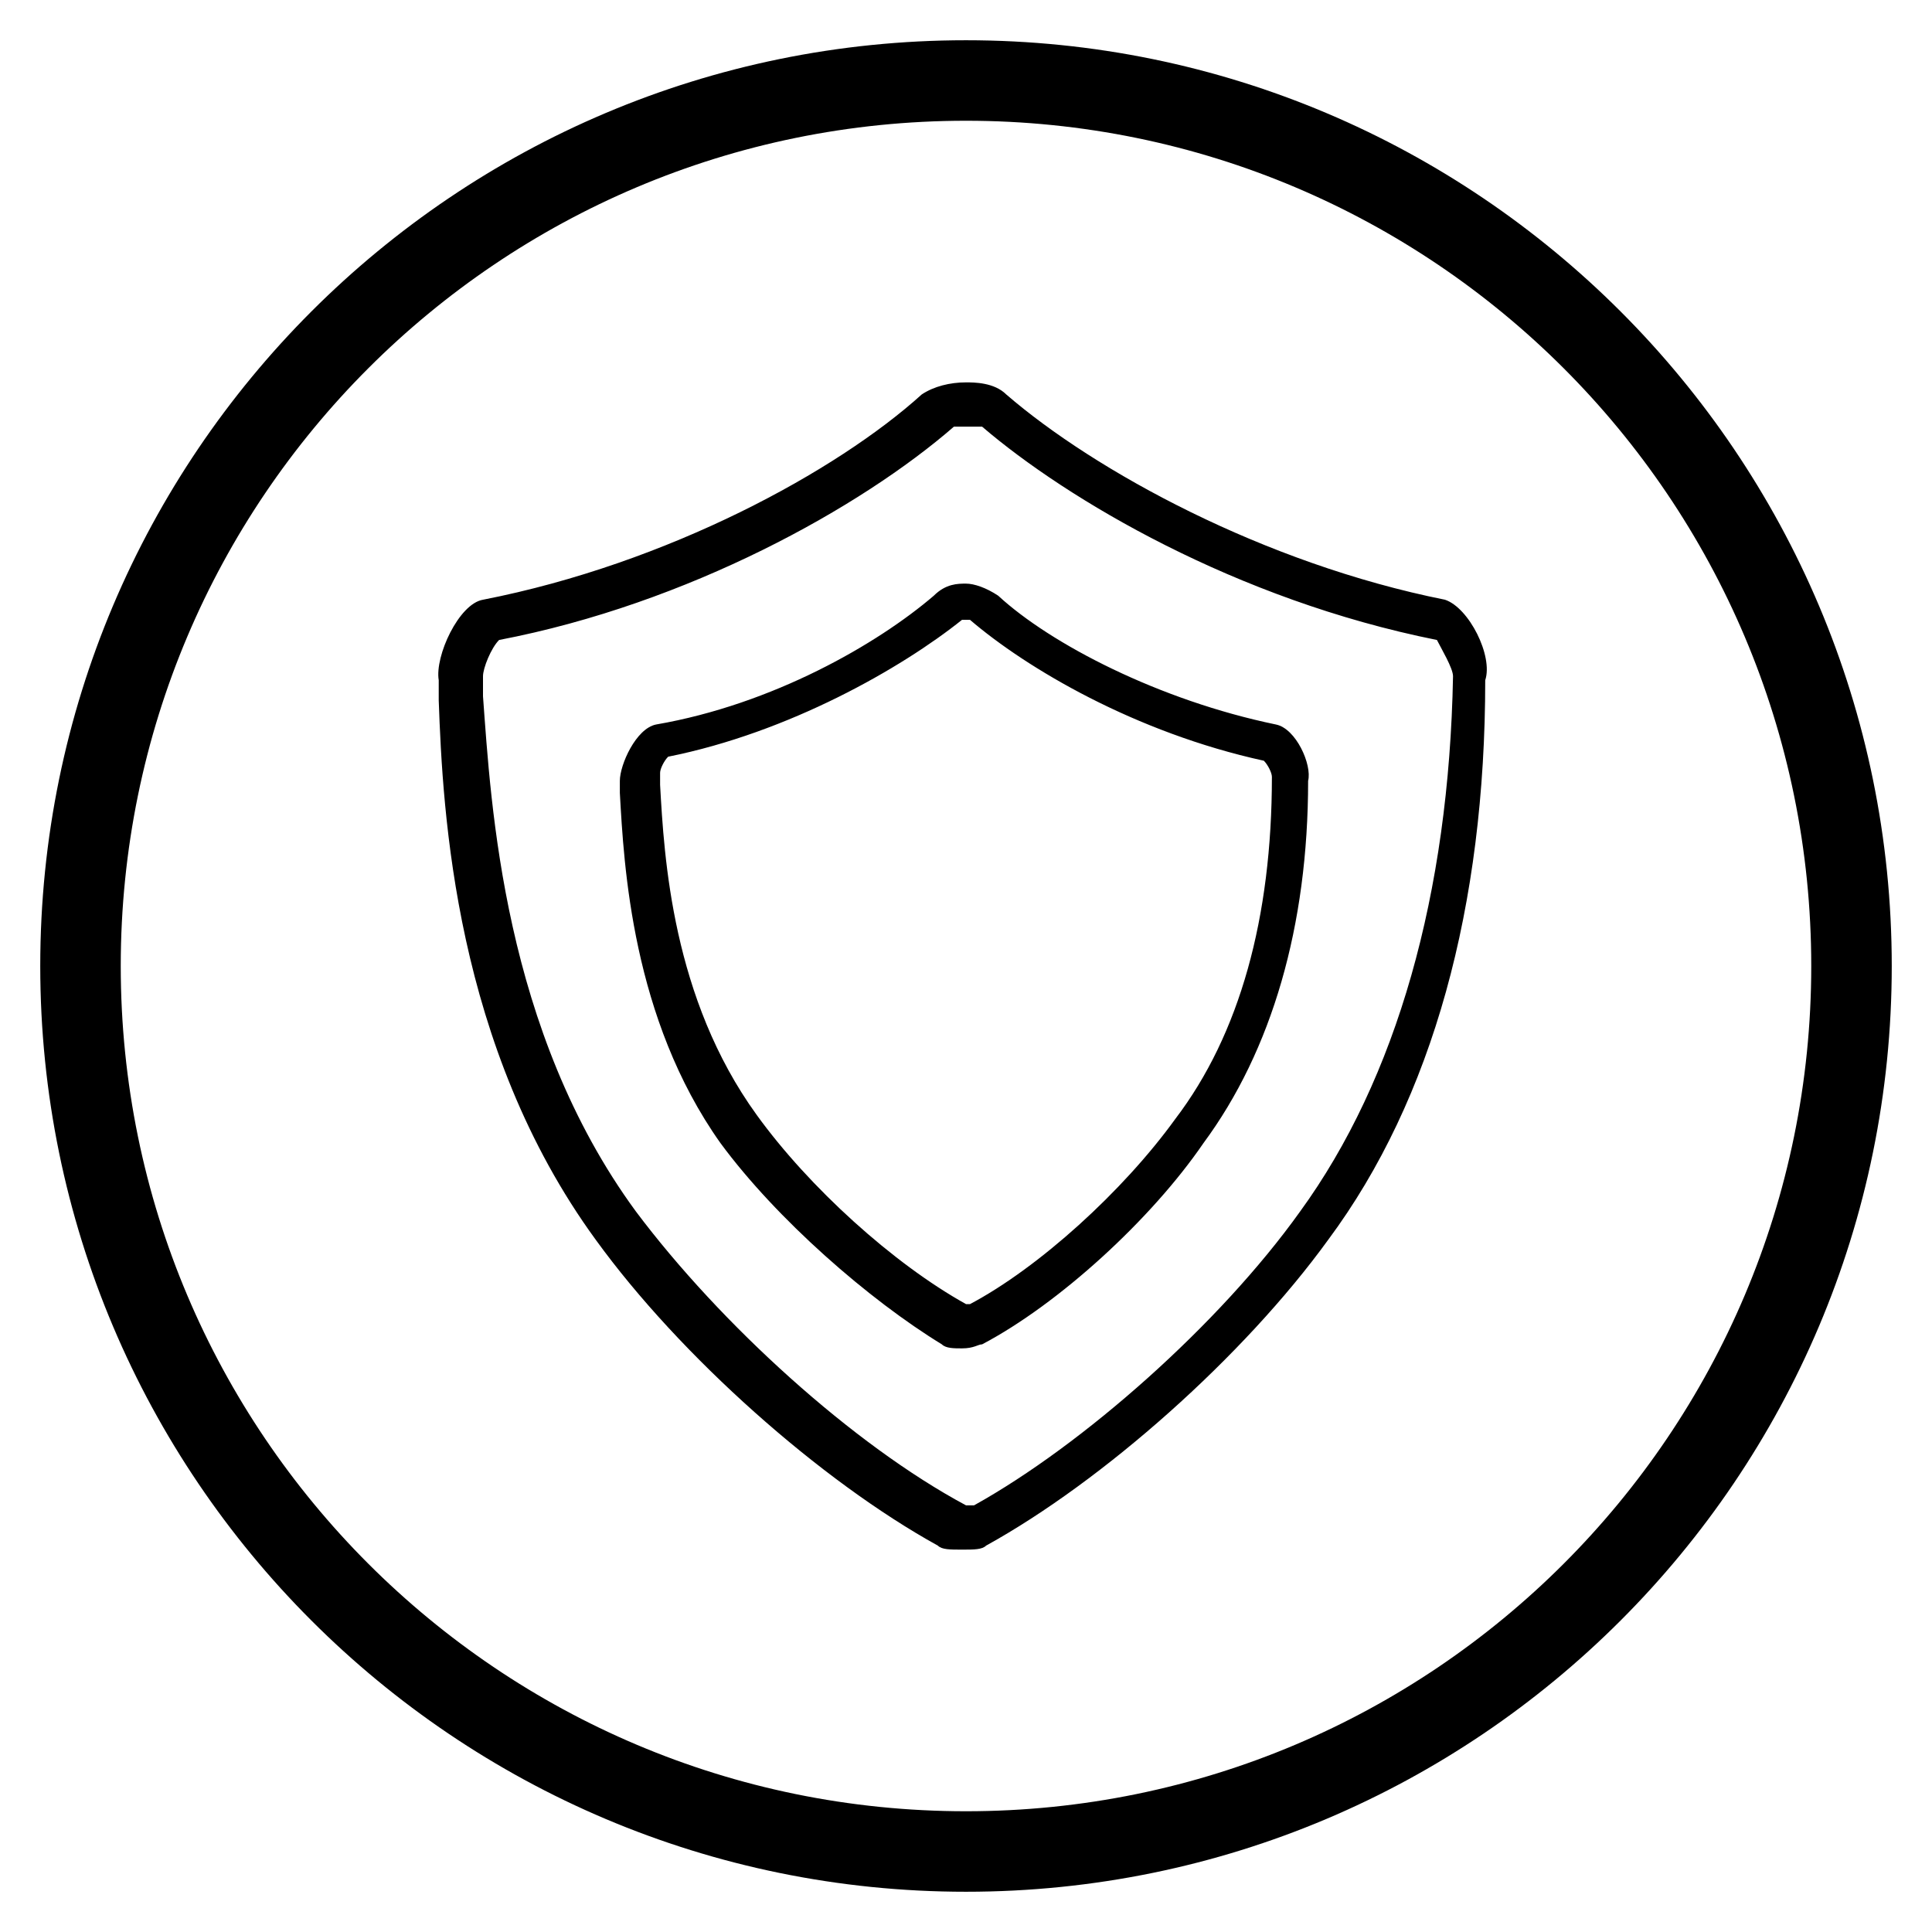 <?xml version="1.0" encoding="utf-8"?>
<!-- Generator: Adobe Illustrator 21.0.0, SVG Export Plug-In . SVG Version: 6.00 Build 0)  -->
<svg version="1.1" id="图层_1" xmlns="http://www.w3.org/2000/svg" xmlns:xlink="http://www.w3.org/1999/xlink" x="0px" y="0px"
	 viewBox="0 0 48 48" style="enable-background:new 0 0 48 48;" xml:space="preserve">
<style type="text/css">
	.st0{fill:#060001;}
	.st1{fill:#040000;}
	.st2{fill:#080102;}
	.st3{fill:#070102;}
	.st4{fill:#160F10;}
</style>
<path d="M31.7,18c-2.9-0.6-5.6-2-6.9-3.2c-0.3-0.2-0.6-0.3-0.8-0.3c-0.2,0-0.5,0-0.8,0.3c-1.4,1.2-4,2.7-6.9,3.2
	c-0.5,0.1-0.9,1-0.9,1.4l0,0.3c0.1,1.8,0.3,5.6,2.5,8.7c1.4,1.9,3.7,3.9,5.5,5c0.1,0.1,0.3,0.1,0.5,0.1c0.3,0,0.4-0.1,0.5-0.1
	c1.9-1,4.2-3.1,5.5-5c1.7-2.3,2.6-5.4,2.6-9C32.6,19,32.2,18.1,31.7,18z M29.2,27.8c-1.3,1.8-3.4,3.7-5.1,4.6c0,0,0,0-0.1,0l0,0
	c-1.8-1-3.9-2.9-5.2-4.7c-2.1-2.9-2.3-6.4-2.4-8.2l0-0.3c0-0.1,0.1-0.3,0.2-0.4c3-0.6,5.8-2.2,7.3-3.4c0,0,0.1,0,0.1,0
	c0.1,0,0.1,0,0.1,0c1.4,1.2,4.1,2.8,7.3,3.5c0.1,0.1,0.2,0.3,0.2,0.4C31.6,22.8,30.8,25.7,29.2,27.8z M35.9,14.9
	c-4.5-0.9-8.7-3.2-10.9-5.1c-0.3-0.3-0.8-0.3-1-0.3c-0.4,0-0.8,0.1-1.1,0.3c-2.1,1.9-6.3,4.2-10.9,5.1c-0.6,0.1-1.2,1.4-1.1,2l0,0.5
	c0.1,2.8,0.4,8.6,3.9,13.4c2.1,2.9,5.6,6,8.5,7.6c0.1,0.1,0.3,0.1,0.6,0.1c0.3,0,0.5,0,0.6-0.1c2.9-1.6,6.4-4.7,8.5-7.6
	c2.6-3.5,3.9-8.3,3.9-13.9C37.1,16.3,36.5,15.1,35.9,14.9z M32.3,30.1c-2,2.8-5.4,5.8-8.1,7.3c0,0-0.1,0-0.1,0c-0.1,0-0.1,0-0.1,0
	c-2.8-1.5-6.1-4.5-8.2-7.3C12.5,25.6,12.2,20,12,17.3l0-0.5c0-0.2,0.2-0.7,0.4-0.9c4.7-0.9,9-3.3,11.3-5.3c0.1,0,0.6,0,0.7,0
	c2.1,1.8,6.3,4.3,11.3,5.3c0.1,0.2,0.4,0.7,0.4,0.9C36,22.2,34.7,26.8,32.3,30.1z M24,1C11.3,1,1,11.3,1,24c0,12.7,10.3,23,23,23
	c12.7,0,23-10.3,23-23S36.7,1,24,1z M24,45C12.4,45,3,35.6,3,24C3,12.4,12.4,3,24,3c11.6,0,21,9.4,21,21C45,35.6,35.6,45,24,45z"/>
</svg>
